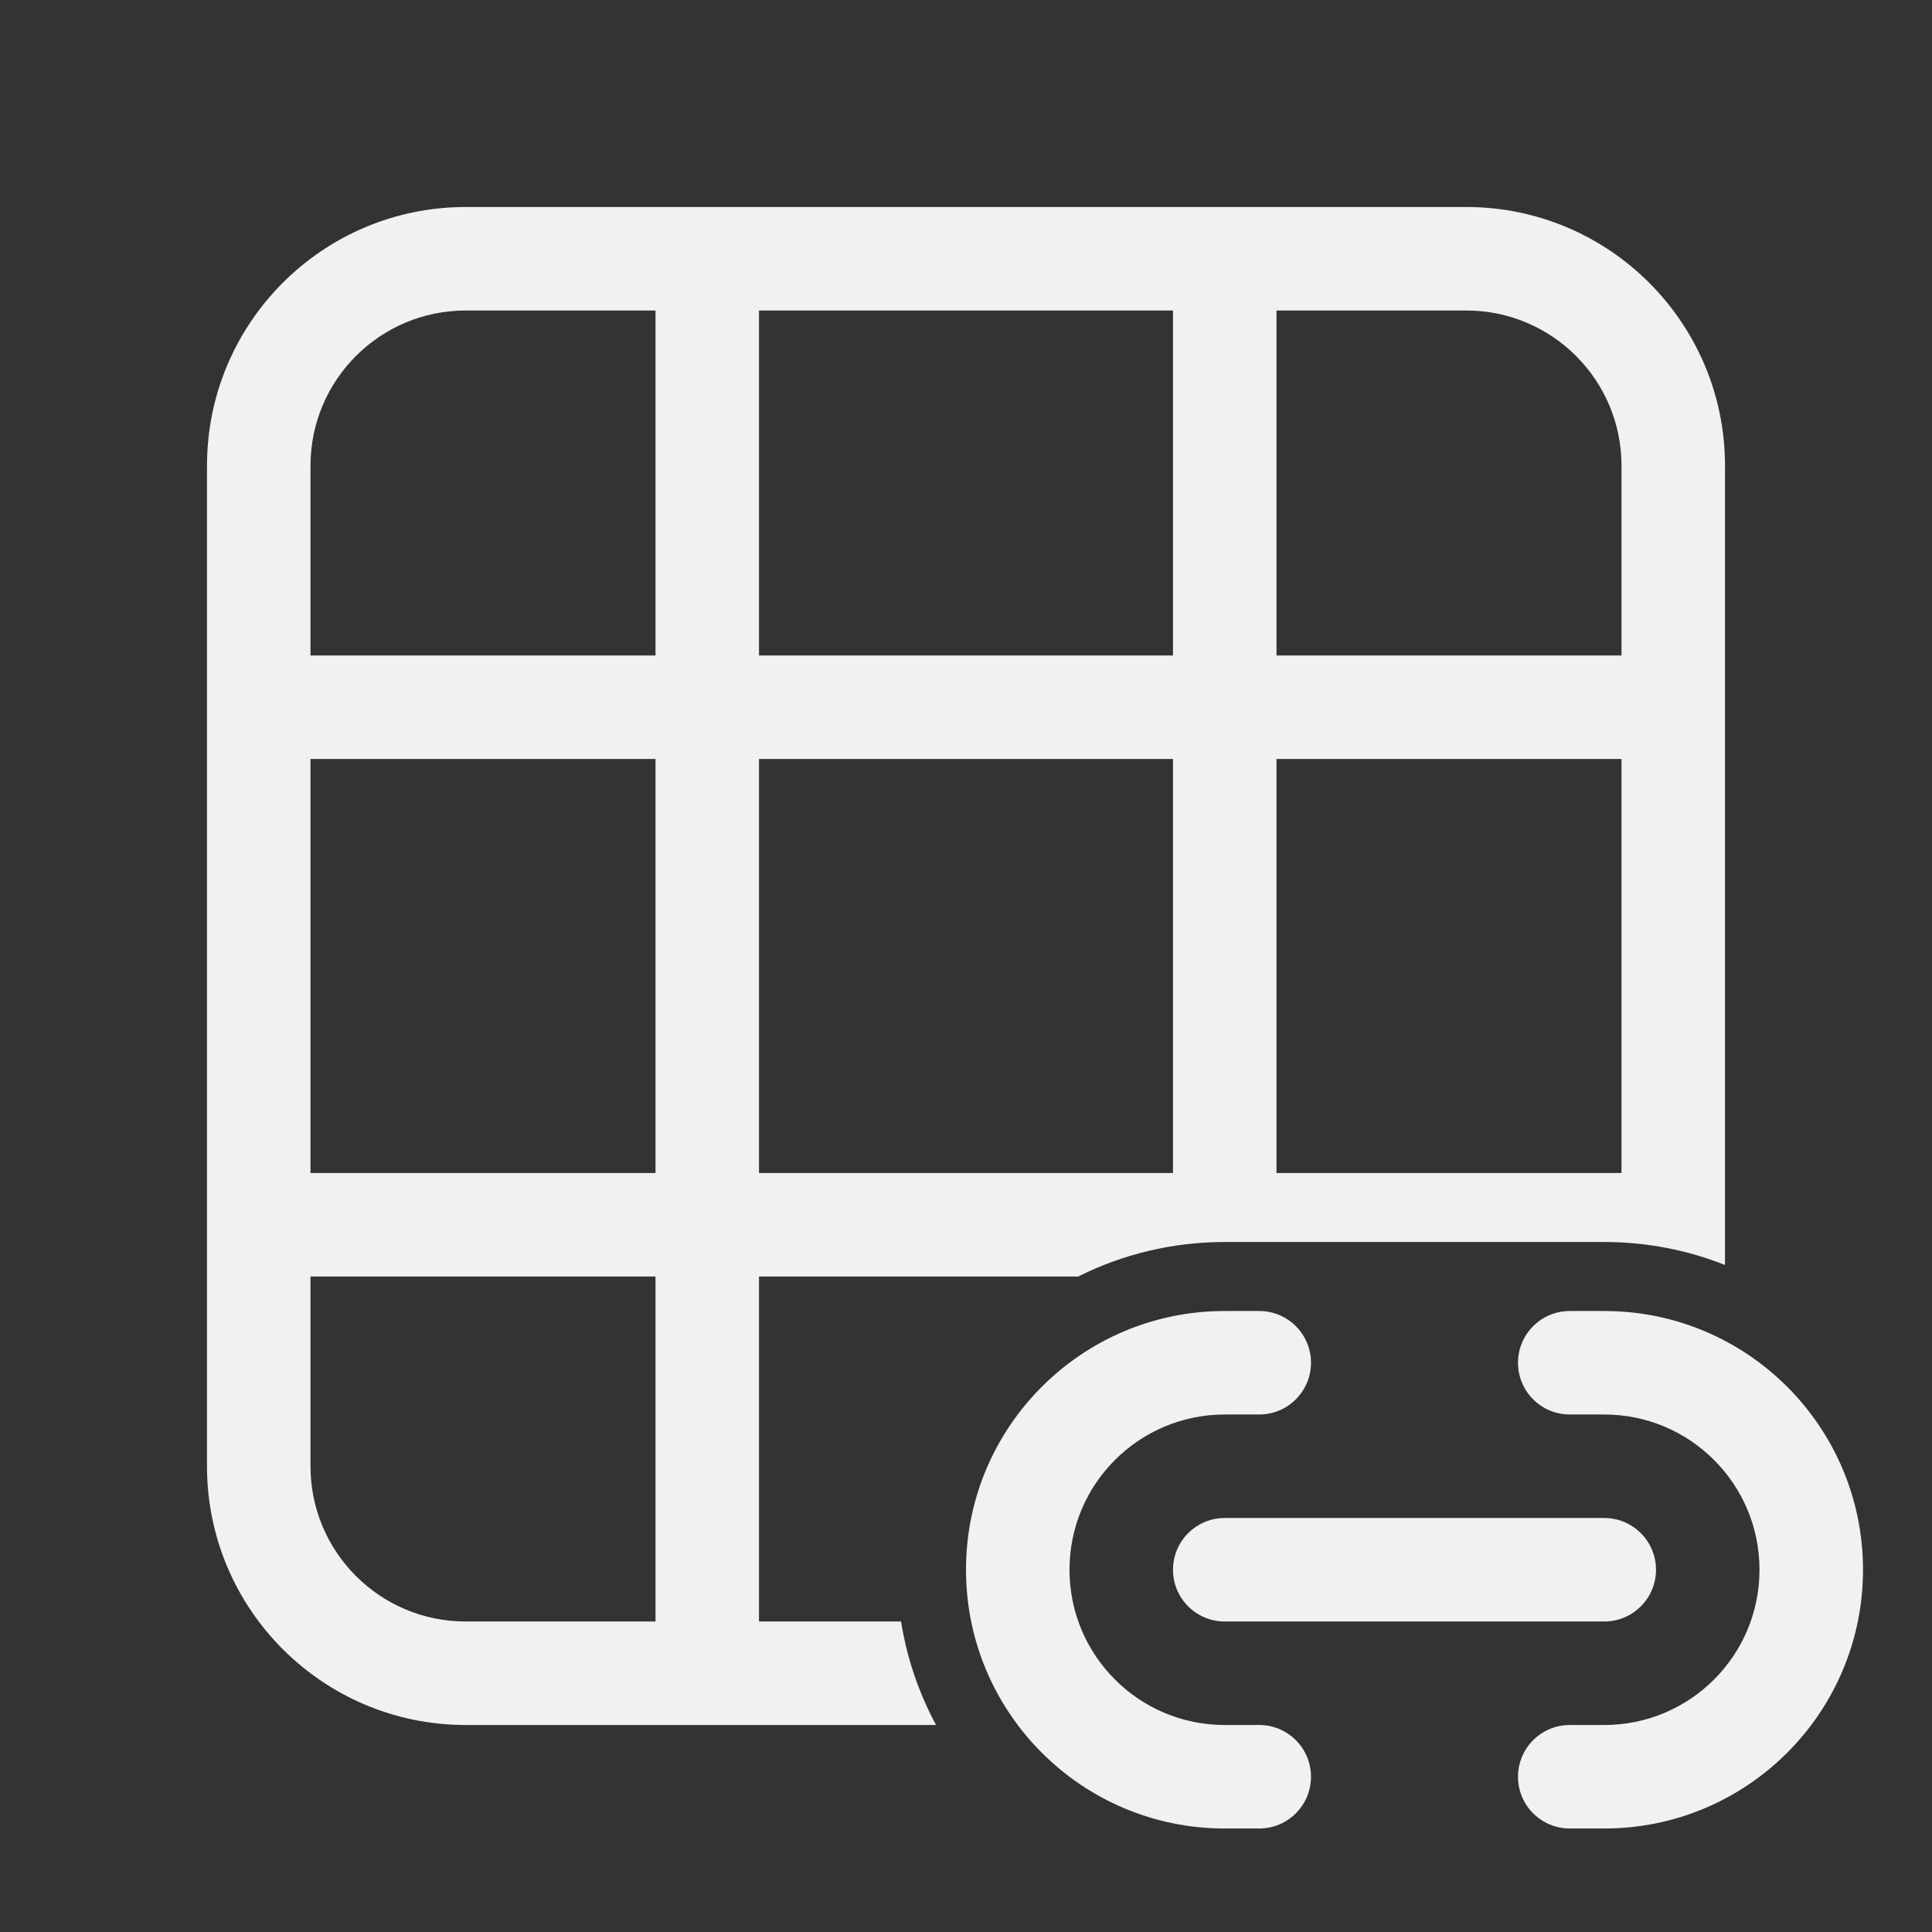 <svg width="28" height="28" viewBox="0 0 28 28" fill="none" xmlns="http://www.w3.org/2000/svg">
<rect x="0" y="0" width="28" height="28" fill="#333333" stroke="none"/>
<path d="M3 6.75C3 4.679 4.679 3 6.75 3H21.25C23.321 3 25 4.679 25 6.75V18.333C24.458 18.118 23.868 18 23.25 18H17.75C16.987 18 16.265 18.18 15.626 18.5L11 18.5V23.5H13.059C13.144 24.035 13.318 24.54 13.566 25H6.75C4.679 25 3 23.321 3 21.25V6.75ZM4.5 18.5V21.25C4.5 22.493 5.507 23.5 6.75 23.5H9.5V18.5H4.5ZM9.5 17V11H4.5V17H9.5ZM17 17V11L11 11V17L17 17ZM23.5 17V11H18.5V17H23.5ZM23.5 6.75C23.5 5.507 22.493 4.5 21.25 4.5H18.5V9.5H23.5V6.75ZM17 4.5H11V9.5L17 9.5V4.5ZM9.5 4.5H6.75C5.507 4.5 4.5 5.507 4.5 6.75V9.5H9.5V4.5ZM17.75 20.5C16.507 20.5 15.5 21.507 15.5 22.75C15.5 23.993 16.507 25 17.75 25H18.25C18.664 25 19 25.336 19 25.75C19 26.164 18.664 26.5 18.25 26.5H17.75C15.679 26.5 14 24.821 14 22.75C14 20.679 15.679 19 17.75 19H18.25C18.664 19 19 19.336 19 19.75C19 20.164 18.664 20.5 18.25 20.5H17.75ZM17 22.75C17 22.336 17.336 22 17.75 22H23.25C23.664 22 24 22.336 24 22.75C24 23.164 23.664 23.5 23.25 23.5H17.75C17.336 23.5 17 23.164 17 22.75ZM23.25 25C24.493 25 25.5 23.993 25.5 22.75C25.5 21.507 24.493 20.5 23.25 20.5H22.75C22.336 20.5 22 20.164 22 19.75C22 19.336 22.336 19 22.75 19H23.25C25.321 19 27 20.679 27 22.75C27 24.821 25.321 26.5 23.25 26.5H22.75C22.336 26.5 22 26.164 22 25.75C22 25.336 22.336 25 22.75 25H23.25Z" fill="#F1F1F1"/>
</svg>
